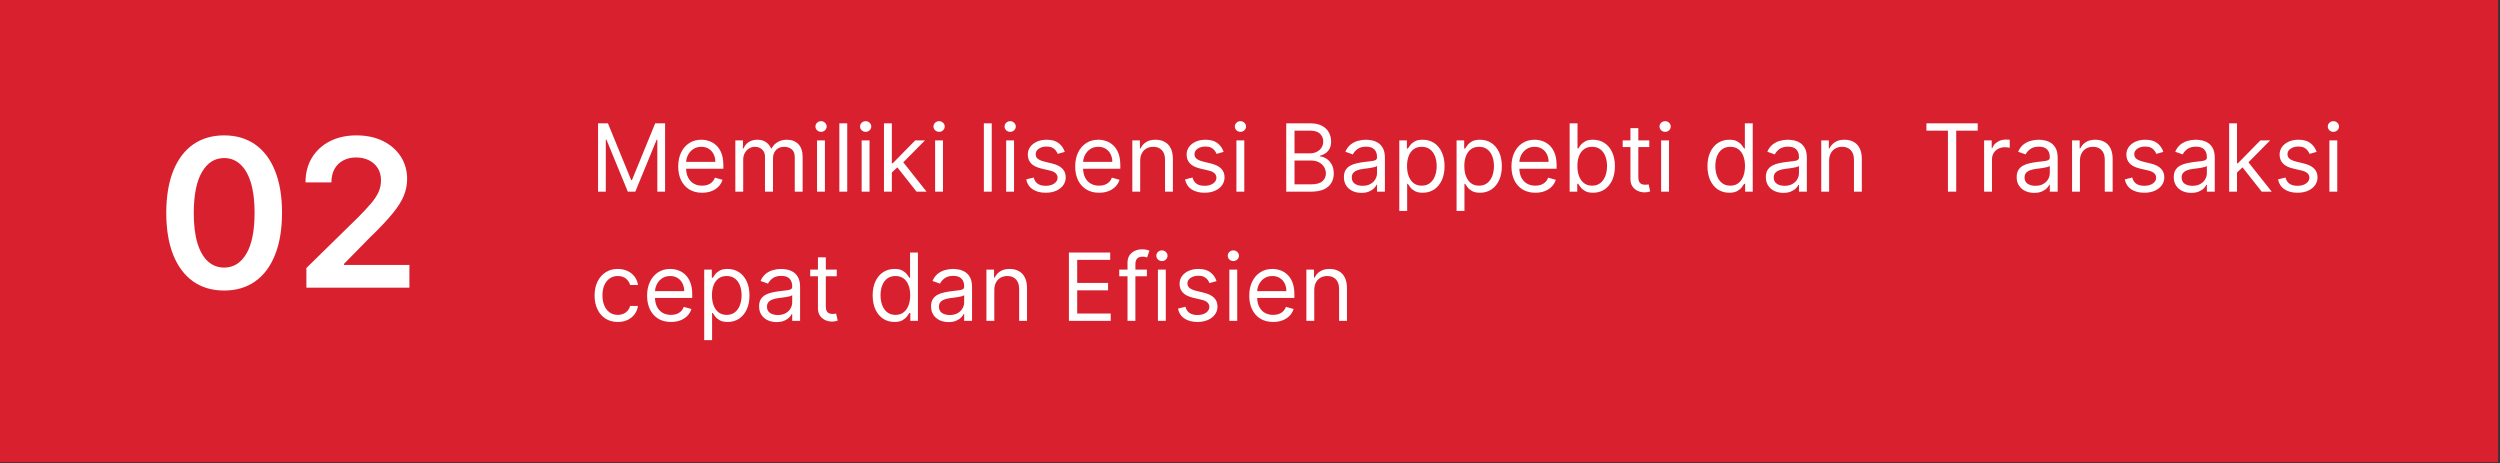 <svg width="718" height="133" viewBox="0 0 718 133" fill="none" xmlns="http://www.w3.org/2000/svg">
<rect x="0" y="0" width="718" height="133" fill="#333333" stroke="none"/>
<g clip-path="url(#clip0_791_191)">
<path d="M717.45 0H0V132.77H717.45V0Z" fill="#D9202E"/>
<path d="M171.759 35.414H174.597L181.27 51.713H181.5L188.173 35.414H191.012V55.05H188.787V40.131H188.595L182.459 55.05H180.311L174.175 40.131H173.983V55.05H171.759V35.414ZM201.647 55.357C200.228 55.357 199.004 55.044 197.975 54.417C196.952 53.784 196.163 52.902 195.607 51.771C195.057 50.633 194.782 49.31 194.782 47.801C194.782 46.293 195.057 44.963 195.607 43.813C196.163 42.656 196.936 41.755 197.927 41.109C198.924 40.457 200.087 40.131 201.417 40.131C202.184 40.131 202.941 40.259 203.689 40.514C204.437 40.77 205.118 41.186 205.732 41.761C206.345 42.33 206.834 43.084 207.199 44.024C207.563 44.963 207.745 46.12 207.745 47.495V48.453H196.393V46.497H205.444C205.444 45.666 205.278 44.925 204.945 44.273C204.619 43.621 204.153 43.106 203.546 42.729C202.945 42.352 202.235 42.164 201.417 42.164C200.516 42.164 199.736 42.387 199.078 42.835C198.426 43.276 197.924 43.851 197.572 44.561C197.221 45.27 197.045 46.031 197.045 46.843V48.147C197.045 49.259 197.237 50.202 197.62 50.975C198.01 51.742 198.55 52.327 199.241 52.73C199.931 53.126 200.733 53.324 201.647 53.324C202.242 53.324 202.778 53.241 203.258 53.075C203.744 52.902 204.162 52.647 204.514 52.308C204.866 51.963 205.137 51.534 205.329 51.023L207.515 51.637C207.285 52.378 206.898 53.03 206.355 53.593C205.812 54.149 205.14 54.583 204.341 54.897C203.542 55.203 202.644 55.357 201.647 55.357ZM211.187 55.05V40.323H213.373V42.624H213.565C213.872 41.838 214.367 41.227 215.051 40.792C215.735 40.352 216.557 40.131 217.515 40.131C218.487 40.131 219.296 40.352 219.941 40.792C220.593 41.227 221.101 41.838 221.466 42.624H221.619C221.996 41.863 222.562 41.259 223.316 40.812C224.07 40.358 224.975 40.131 226.03 40.131C227.346 40.131 228.423 40.543 229.261 41.368C230.098 42.186 230.517 43.461 230.517 45.194V55.05H228.254V45.194C228.254 44.107 227.957 43.33 227.362 42.864C226.768 42.397 226.068 42.164 225.263 42.164C224.227 42.164 223.425 42.477 222.856 43.103C222.287 43.723 222.003 44.51 222.003 45.462V55.05H219.701V44.963C219.701 44.126 219.43 43.452 218.886 42.94C218.343 42.422 217.643 42.164 216.787 42.164C216.199 42.164 215.649 42.32 215.138 42.633C214.633 42.947 214.223 43.381 213.91 43.937C213.603 44.487 213.45 45.123 213.45 45.845V55.05H211.187ZM234.654 55.05V40.323H236.917V55.05H234.654ZM235.805 37.868C235.364 37.868 234.983 37.718 234.664 37.417C234.35 37.117 234.194 36.756 234.194 36.334C234.194 35.912 234.35 35.551 234.664 35.251C234.983 34.95 235.364 34.8 235.805 34.8C236.246 34.8 236.623 34.95 236.936 35.251C237.256 35.551 237.415 35.912 237.415 36.334C237.415 36.756 237.256 37.117 236.936 37.417C236.623 37.718 236.246 37.868 235.805 37.868ZM243.324 35.414V55.05H241.061V35.414H243.324ZM247.468 55.05V40.323H249.731V55.05H247.468ZM248.619 37.868C248.178 37.868 247.798 37.718 247.478 37.417C247.165 37.117 247.008 36.756 247.008 36.334C247.008 35.912 247.165 35.551 247.478 35.251C247.798 34.95 248.178 34.8 248.619 34.8C249.06 34.8 249.437 34.95 249.75 35.251C250.07 35.551 250.23 35.912 250.23 36.334C250.23 36.756 250.07 37.117 249.75 37.417C249.437 37.718 249.06 37.868 248.619 37.868ZM255.985 49.681L255.947 46.881H256.407L262.85 40.323H265.65L258.785 47.264H258.593L255.985 49.681ZM253.876 55.05V35.414H256.138V55.05H253.876ZM263.234 55.05L257.481 47.763L259.092 46.191L266.11 55.05H263.234ZM268.562 55.05V40.323H270.825V55.05H268.562ZM269.713 37.868C269.272 37.868 268.891 37.718 268.572 37.417C268.259 37.117 268.102 36.756 268.102 36.334C268.102 35.912 268.259 35.551 268.572 35.251C268.891 34.95 269.272 34.8 269.713 34.8C270.154 34.8 270.531 34.95 270.844 35.251C271.164 35.551 271.324 35.912 271.324 36.334C271.324 36.756 271.164 37.117 270.844 37.417C270.531 37.718 270.154 37.868 269.713 37.868ZM284.826 35.414V55.05H282.563V35.414H284.826ZM288.97 55.05V40.323H291.233V55.05H288.97ZM290.121 37.868C289.68 37.868 289.3 37.718 288.98 37.417C288.667 37.117 288.51 36.756 288.51 36.334C288.51 35.912 288.667 35.551 288.98 35.251C289.3 34.95 289.68 34.8 290.121 34.8C290.562 34.8 290.939 34.95 291.252 35.251C291.572 35.551 291.732 35.912 291.732 36.334C291.732 36.756 291.572 37.117 291.252 37.417C290.939 37.718 290.562 37.868 290.121 37.868ZM305.809 43.621L303.777 44.196C303.649 43.858 303.46 43.528 303.211 43.209C302.968 42.883 302.636 42.614 302.214 42.403C301.792 42.192 301.252 42.087 300.594 42.087C299.692 42.087 298.941 42.295 298.34 42.71C297.746 43.119 297.449 43.64 297.449 44.273C297.449 44.836 297.653 45.28 298.062 45.606C298.471 45.932 299.111 46.203 299.98 46.421L302.166 46.958C303.483 47.277 304.464 47.766 305.11 48.425C305.755 49.077 306.078 49.917 306.078 50.946C306.078 51.79 305.835 52.544 305.349 53.209C304.87 53.874 304.199 54.398 303.336 54.782C302.473 55.165 301.469 55.357 300.325 55.357C298.823 55.357 297.58 55.031 296.595 54.379C295.611 53.727 294.988 52.774 294.726 51.522L296.873 50.985C297.078 51.777 297.465 52.372 298.034 52.768C298.609 53.164 299.36 53.362 300.287 53.362C301.341 53.362 302.179 53.139 302.799 52.691C303.425 52.237 303.738 51.694 303.738 51.061C303.738 50.55 303.559 50.122 303.202 49.777C302.844 49.425 302.294 49.163 301.552 48.99L299.098 48.415C297.749 48.095 296.758 47.6 296.126 46.929C295.499 46.251 295.186 45.404 295.186 44.388C295.186 43.557 295.419 42.822 295.886 42.183C296.359 41.544 297.001 41.042 297.813 40.678C298.631 40.313 299.558 40.131 300.594 40.131C302.051 40.131 303.195 40.451 304.026 41.09C304.863 41.729 305.458 42.573 305.809 43.621ZM315.659 55.357C314.24 55.357 313.016 55.044 311.987 54.417C310.964 53.784 310.174 52.902 309.618 51.771C309.069 50.633 308.794 49.31 308.794 47.801C308.794 46.293 309.069 44.963 309.618 43.813C310.174 42.656 310.948 41.755 311.939 41.109C312.936 40.457 314.099 40.131 315.429 40.131C316.196 40.131 316.953 40.259 317.701 40.514C318.449 40.77 319.13 41.186 319.743 41.761C320.357 42.33 320.846 43.084 321.21 44.024C321.575 44.963 321.757 46.12 321.757 47.495V48.453H310.405V46.497H319.456C319.456 45.666 319.29 44.925 318.957 44.273C318.631 43.621 318.165 43.106 317.557 42.729C316.956 42.352 316.247 42.164 315.429 42.164C314.527 42.164 313.748 42.387 313.089 42.835C312.437 43.276 311.935 43.851 311.584 44.561C311.232 45.27 311.057 46.031 311.057 46.843V48.147C311.057 49.259 311.248 50.202 311.632 50.975C312.022 51.742 312.562 52.327 313.252 52.73C313.943 53.126 314.745 53.324 315.659 53.324C316.253 53.324 316.79 53.241 317.27 53.075C317.755 52.902 318.174 52.647 318.526 52.308C318.877 51.963 319.149 51.534 319.341 51.023L321.527 51.637C321.297 52.378 320.91 53.03 320.367 53.593C319.823 54.149 319.152 54.583 318.353 54.897C317.554 55.203 316.656 55.357 315.659 55.357ZM327.462 46.191V55.05H325.199V40.323H327.385V42.624H327.577C327.922 41.876 328.446 41.275 329.149 40.821C329.852 40.361 330.76 40.131 331.872 40.131C332.869 40.131 333.742 40.336 334.49 40.745C335.238 41.147 335.819 41.761 336.235 42.586C336.65 43.404 336.858 44.439 336.858 45.692V55.05H334.595V45.845C334.595 44.688 334.295 43.787 333.694 43.142C333.093 42.49 332.269 42.164 331.22 42.164C330.498 42.164 329.852 42.32 329.283 42.633C328.721 42.947 328.277 43.404 327.951 44.005C327.625 44.605 327.462 45.334 327.462 46.191ZM351.425 43.621L349.392 44.196C349.264 43.858 349.076 43.528 348.826 43.209C348.583 42.883 348.251 42.614 347.829 42.403C347.407 42.192 346.867 42.087 346.209 42.087C345.308 42.087 344.556 42.295 343.956 42.71C343.361 43.119 343.064 43.64 343.064 44.273C343.064 44.836 343.268 45.28 343.678 45.606C344.087 45.932 344.726 46.203 345.595 46.421L347.781 46.958C349.098 47.277 350.079 47.766 350.725 48.425C351.37 49.077 351.693 49.917 351.693 50.946C351.693 51.79 351.45 52.544 350.964 53.209C350.485 53.874 349.814 54.398 348.951 54.782C348.088 55.165 347.085 55.357 345.94 55.357C344.438 55.357 343.195 55.031 342.211 54.379C341.226 53.727 340.603 52.774 340.341 51.522L342.489 50.985C342.693 51.777 343.08 52.372 343.649 52.768C344.224 53.164 344.975 53.362 345.902 53.362C346.957 53.362 347.794 53.139 348.414 52.691C349.04 52.237 349.354 51.694 349.354 51.061C349.354 50.55 349.175 50.122 348.817 49.777C348.459 49.425 347.909 49.163 347.168 48.99L344.713 48.415C343.364 48.095 342.374 47.6 341.741 46.929C341.114 46.251 340.801 45.404 340.801 44.388C340.801 43.557 341.034 42.822 341.501 42.183C341.974 41.544 342.616 41.042 343.428 40.678C344.246 40.313 345.173 40.131 346.209 40.131C347.666 40.131 348.81 40.451 349.641 41.09C350.479 41.729 351.073 42.573 351.425 43.621ZM355.099 55.05V40.323H357.362V55.05H355.099ZM356.25 37.868C355.809 37.868 355.429 37.718 355.109 37.417C354.796 37.117 354.639 36.756 354.639 36.334C354.639 35.912 354.796 35.551 355.109 35.251C355.429 34.95 355.809 34.8 356.25 34.8C356.691 34.8 357.068 34.95 357.381 35.251C357.701 35.551 357.861 35.912 357.861 36.334C357.861 36.756 357.701 37.117 357.381 37.417C357.068 37.718 356.691 37.868 356.25 37.868ZM369.407 55.05V35.414H376.272C377.64 35.414 378.768 35.65 379.657 36.123C380.545 36.59 381.207 37.219 381.642 38.012C382.076 38.798 382.294 39.671 382.294 40.63C382.294 41.473 382.143 42.17 381.843 42.72C381.549 43.269 381.159 43.704 380.673 44.024C380.194 44.343 379.673 44.58 379.11 44.733V44.925C379.711 44.963 380.315 45.174 380.922 45.558C381.53 45.941 382.038 46.491 382.447 47.207C382.856 47.923 383.061 48.799 383.061 49.834C383.061 50.819 382.837 51.704 382.389 52.49C381.942 53.276 381.236 53.899 380.27 54.36C379.305 54.82 378.049 55.05 376.502 55.05H369.407ZM371.785 52.941H376.502C378.056 52.941 379.158 52.64 379.81 52.039C380.469 51.432 380.798 50.697 380.798 49.834C380.798 49.169 380.628 48.556 380.29 47.993C379.951 47.424 379.468 46.97 378.842 46.632C378.215 46.286 377.474 46.114 376.617 46.114H371.785V52.941ZM371.785 44.043H376.195C376.911 44.043 377.557 43.902 378.132 43.621C378.714 43.34 379.174 42.944 379.513 42.432C379.858 41.921 380.031 41.32 380.031 40.63C380.031 39.767 379.73 39.035 379.129 38.434C378.529 37.827 377.576 37.523 376.272 37.523H371.785V44.043ZM390.995 55.395C390.061 55.395 389.214 55.219 388.454 54.868C387.693 54.51 387.089 53.995 386.642 53.324C386.194 52.647 385.971 51.828 385.971 50.87C385.971 50.026 386.137 49.342 386.469 48.818C386.801 48.287 387.246 47.872 387.802 47.571C388.358 47.271 388.972 47.047 389.643 46.9C390.32 46.747 391.001 46.625 391.685 46.536C392.58 46.421 393.305 46.334 393.862 46.277C394.424 46.213 394.833 46.108 395.089 45.961C395.351 45.813 395.482 45.558 395.482 45.194V45.117C395.482 44.171 395.223 43.436 394.705 42.911C394.194 42.387 393.417 42.125 392.375 42.125C391.295 42.125 390.448 42.362 389.835 42.835C389.221 43.308 388.789 43.813 388.54 44.35L386.392 43.583C386.776 42.688 387.287 41.991 387.926 41.492C388.572 40.987 389.275 40.636 390.036 40.438C390.803 40.233 391.557 40.131 392.299 40.131C392.772 40.131 393.315 40.188 393.929 40.303C394.549 40.412 395.146 40.639 395.722 40.984C396.303 41.33 396.786 41.85 397.169 42.547C397.553 43.244 397.745 44.177 397.745 45.347V55.05H395.482V53.056H395.367C395.213 53.375 394.958 53.717 394.6 54.082C394.242 54.446 393.766 54.756 393.171 55.012C392.577 55.267 391.851 55.395 390.995 55.395ZM391.34 53.362C392.235 53.362 392.989 53.187 393.603 52.835C394.223 52.484 394.689 52.03 395.002 51.474C395.322 50.917 395.482 50.333 395.482 49.719V47.648C395.386 47.763 395.175 47.868 394.849 47.964C394.529 48.054 394.159 48.134 393.737 48.204C393.321 48.268 392.915 48.326 392.519 48.377C392.129 48.421 391.813 48.46 391.57 48.492C390.982 48.569 390.432 48.693 389.921 48.866C389.416 49.032 389.007 49.284 388.694 49.623C388.387 49.956 388.233 50.409 388.233 50.985C388.233 51.771 388.524 52.365 389.106 52.768C389.694 53.164 390.439 53.362 391.34 53.362ZM401.875 60.573V40.323H404.061V42.662H404.329C404.495 42.407 404.726 42.081 405.02 41.684C405.32 41.282 405.748 40.924 406.304 40.61C406.867 40.291 407.628 40.131 408.586 40.131C409.826 40.131 410.919 40.441 411.866 41.061C412.812 41.681 413.55 42.56 414.08 43.698C414.611 44.836 414.876 46.178 414.876 47.725C414.876 49.284 414.611 50.636 414.08 51.781C413.55 52.918 412.815 53.8 411.875 54.427C410.935 55.047 409.852 55.357 408.625 55.357C407.679 55.357 406.921 55.2 406.352 54.887C405.783 54.567 405.346 54.206 405.039 53.803C404.732 53.394 404.495 53.056 404.329 52.787H404.138V60.573H401.875ZM404.099 47.686C404.099 48.799 404.262 49.78 404.588 50.63C404.914 51.474 405.39 52.135 406.017 52.615C406.643 53.088 407.41 53.324 408.318 53.324C409.264 53.324 410.053 53.075 410.686 52.576C411.325 52.071 411.805 51.394 412.124 50.544C412.45 49.687 412.613 48.735 412.613 47.686C412.613 46.651 412.454 45.718 412.134 44.887C411.821 44.049 411.345 43.388 410.705 42.902C410.073 42.41 409.277 42.164 408.318 42.164C407.397 42.164 406.624 42.397 405.998 42.864C405.371 43.324 404.898 43.969 404.579 44.8C404.259 45.625 404.099 46.587 404.099 47.686ZM418.328 60.573V40.323H420.514V42.662H420.782C420.949 42.407 421.179 42.081 421.473 41.684C421.773 41.282 422.201 40.924 422.758 40.61C423.32 40.291 424.081 40.131 425.04 40.131C426.28 40.131 427.373 40.441 428.319 41.061C429.265 41.681 430.003 42.56 430.533 43.698C431.064 44.836 431.329 46.178 431.329 47.725C431.329 49.284 431.064 50.636 430.533 51.781C430.003 52.918 429.268 53.8 428.328 54.427C427.389 55.047 426.305 55.357 425.078 55.357C424.132 55.357 423.374 55.2 422.805 54.887C422.237 54.567 421.799 54.206 421.492 53.803C421.185 53.394 420.949 53.056 420.782 52.787H420.591V60.573H418.328ZM420.552 47.686C420.552 48.799 420.715 49.78 421.041 50.63C421.367 51.474 421.843 52.135 422.47 52.615C423.096 53.088 423.863 53.324 424.771 53.324C425.717 53.324 426.506 53.075 427.139 52.576C427.778 52.071 428.258 51.394 428.578 50.544C428.903 49.687 429.066 48.735 429.066 47.686C429.066 46.651 428.907 45.718 428.587 44.887C428.274 44.049 427.798 43.388 427.158 42.902C426.526 42.41 425.73 42.164 424.771 42.164C423.851 42.164 423.077 42.397 422.451 42.864C421.824 43.324 421.351 43.969 421.032 44.8C420.712 45.625 420.552 46.587 420.552 47.686ZM440.956 55.357C439.537 55.357 438.313 55.044 437.283 54.417C436.261 53.784 435.471 52.902 434.915 51.771C434.366 50.633 434.091 49.31 434.091 47.801C434.091 46.293 434.366 44.963 434.915 43.813C435.471 42.656 436.245 41.755 437.236 41.109C438.233 40.457 439.396 40.131 440.726 40.131C441.493 40.131 442.25 40.259 442.998 40.514C443.746 40.77 444.427 41.186 445.04 41.761C445.654 42.33 446.143 43.084 446.507 44.024C446.872 44.963 447.054 46.12 447.054 47.495V48.453H435.701V46.497H444.753C444.753 45.666 444.586 44.925 444.254 44.273C443.928 43.621 443.461 43.106 442.854 42.729C442.253 42.352 441.544 42.164 440.726 42.164C439.824 42.164 439.044 42.387 438.386 42.835C437.734 43.276 437.232 43.851 436.881 44.561C436.529 45.27 436.353 46.031 436.353 46.843V48.147C436.353 49.259 436.545 50.202 436.929 50.975C437.319 51.742 437.859 52.327 438.549 52.73C439.239 53.126 440.042 53.324 440.956 53.324C441.55 53.324 442.087 53.241 442.566 53.075C443.052 52.902 443.471 52.647 443.823 52.308C444.174 51.963 444.446 51.534 444.638 51.023L446.824 51.637C446.593 52.378 446.207 53.03 445.663 53.593C445.12 54.149 444.449 54.583 443.65 54.897C442.851 55.203 441.953 55.357 440.956 55.357ZM450.803 55.05V35.414H453.065V42.662H453.257C453.423 42.407 453.653 42.081 453.948 41.684C454.248 41.282 454.676 40.924 455.232 40.61C455.795 40.291 456.555 40.131 457.514 40.131C458.754 40.131 459.847 40.441 460.793 41.061C461.739 41.681 462.478 42.56 463.008 43.698C463.539 44.836 463.804 46.178 463.804 47.725C463.804 49.284 463.539 50.636 463.008 51.781C462.478 52.918 461.743 53.8 460.803 54.427C459.863 55.047 458.78 55.357 457.553 55.357C456.607 55.357 455.849 55.2 455.28 54.887C454.711 54.567 454.274 54.206 453.967 53.803C453.66 53.394 453.423 53.056 453.257 52.787H452.989V55.05H450.803ZM453.027 47.686C453.027 48.799 453.19 49.78 453.516 50.63C453.842 51.474 454.318 52.135 454.945 52.615C455.571 53.088 456.338 53.324 457.246 53.324C458.192 53.324 458.981 53.075 459.614 52.576C460.253 52.071 460.733 51.394 461.052 50.544C461.378 49.687 461.541 48.735 461.541 47.686C461.541 46.651 461.381 45.718 461.062 44.887C460.749 44.049 460.272 43.388 459.633 42.902C459 42.41 458.205 42.164 457.246 42.164C456.325 42.164 455.552 42.397 454.926 42.864C454.299 43.324 453.826 43.969 453.506 44.8C453.187 45.625 453.027 46.587 453.027 47.686ZM473.67 40.323V42.24H466.038V40.323H473.67ZM468.263 36.794H470.525V50.831C470.525 51.47 470.618 51.95 470.803 52.269C470.995 52.583 471.238 52.794 471.532 52.902C471.832 53.005 472.149 53.056 472.481 53.056C472.731 53.056 472.935 53.043 473.095 53.017C473.255 52.985 473.383 52.96 473.478 52.941L473.939 54.973C473.785 55.031 473.571 55.088 473.296 55.146C473.021 55.21 472.673 55.242 472.251 55.242C471.612 55.242 470.986 55.104 470.372 54.83C469.765 54.555 469.26 54.136 468.857 53.573C468.461 53.011 468.263 52.301 468.263 51.445V36.794ZM477.074 55.05V40.323H479.337V55.05H477.074ZM478.225 37.868C477.783 37.868 477.403 37.718 477.084 37.417C476.77 37.117 476.614 36.756 476.614 36.334C476.614 35.912 476.77 35.551 477.084 35.251C477.403 34.95 477.783 34.8 478.225 34.8C478.666 34.8 479.043 34.95 479.356 35.251C479.676 35.551 479.835 35.912 479.835 36.334C479.835 36.756 479.676 37.117 479.356 37.417C479.043 37.718 478.666 37.868 478.225 37.868ZM496.636 55.357C495.409 55.357 494.325 55.047 493.386 54.427C492.446 53.8 491.711 52.918 491.18 51.781C490.65 50.636 490.385 49.284 490.385 47.725C490.385 46.178 490.65 44.836 491.18 43.698C491.711 42.56 492.449 41.681 493.395 41.061C494.341 40.441 495.434 40.131 496.674 40.131C497.633 40.131 498.391 40.291 498.947 40.61C499.509 40.924 499.938 41.282 500.232 41.684C500.532 42.081 500.765 42.407 500.931 42.662H501.123V35.414H503.386V55.05H501.2V52.787H500.931C500.765 53.056 500.529 53.394 500.222 53.803C499.915 54.206 499.477 54.567 498.908 54.887C498.339 55.2 497.582 55.357 496.636 55.357ZM496.943 53.324C497.85 53.324 498.618 53.088 499.244 52.615C499.87 52.135 500.347 51.474 500.673 50.63C500.999 49.78 501.162 48.799 501.162 47.686C501.162 46.587 501.002 45.625 500.682 44.8C500.363 43.969 499.89 43.324 499.263 42.864C498.637 42.397 497.863 42.164 496.943 42.164C495.984 42.164 495.185 42.41 494.546 42.902C493.913 43.388 493.437 44.049 493.117 44.887C492.804 45.718 492.647 46.651 492.647 47.686C492.647 48.735 492.807 49.687 493.127 50.544C493.453 51.394 493.932 52.071 494.565 52.576C495.204 53.075 495.997 53.324 496.943 53.324ZM512.178 55.395C511.245 55.395 510.398 55.219 509.637 54.868C508.877 54.51 508.273 53.995 507.825 53.324C507.378 52.647 507.154 51.828 507.154 50.87C507.154 50.026 507.32 49.342 507.653 48.818C507.985 48.287 508.429 47.872 508.985 47.571C509.542 47.271 510.155 47.047 510.826 46.9C511.504 46.747 512.185 46.625 512.869 46.536C513.763 46.421 514.489 46.334 515.045 46.277C515.608 46.213 516.017 46.108 516.272 45.961C516.534 45.813 516.665 45.558 516.665 45.194V45.117C516.665 44.171 516.407 43.436 515.889 42.911C515.377 42.387 514.601 42.125 513.559 42.125C512.479 42.125 511.632 42.362 511.018 42.835C510.404 43.308 509.973 43.813 509.724 44.35L507.576 43.583C507.96 42.688 508.471 41.991 509.11 41.492C509.756 40.987 510.459 40.636 511.219 40.438C511.987 40.233 512.741 40.131 513.482 40.131C513.955 40.131 514.499 40.188 515.112 40.303C515.732 40.412 516.33 40.639 516.905 40.984C517.487 41.33 517.969 41.85 518.353 42.547C518.737 43.244 518.928 44.177 518.928 45.347V55.05H516.665V53.056H516.55C516.397 53.375 516.141 53.717 515.783 54.082C515.425 54.446 514.949 54.756 514.355 55.012C513.76 55.267 513.035 55.395 512.178 55.395ZM512.523 53.362C513.418 53.362 514.173 53.187 514.786 52.835C515.406 52.484 515.873 52.03 516.186 51.474C516.506 50.917 516.665 50.333 516.665 49.719V47.648C516.57 47.763 516.359 47.868 516.033 47.964C515.713 48.054 515.342 48.134 514.92 48.204C514.505 48.268 514.099 48.326 513.703 48.377C513.313 48.421 512.996 48.46 512.754 48.492C512.165 48.569 511.616 48.693 511.104 48.866C510.599 49.032 510.19 49.284 509.877 49.623C509.57 49.956 509.417 50.409 509.417 50.985C509.417 51.771 509.708 52.365 510.289 52.768C510.877 53.164 511.622 53.362 512.523 53.362ZM525.321 46.191V55.05H523.058V40.323H525.244V42.624H525.436C525.781 41.876 526.305 41.275 527.009 40.821C527.712 40.361 528.619 40.131 529.732 40.131C530.729 40.131 531.601 40.336 532.349 40.745C533.097 41.147 533.679 41.761 534.094 42.586C534.51 43.404 534.717 44.439 534.717 45.692V55.05H532.455V45.845C532.455 44.688 532.154 43.787 531.553 43.142C530.953 42.49 530.128 42.164 529.08 42.164C528.357 42.164 527.712 42.32 527.143 42.633C526.58 42.947 526.136 43.404 525.81 44.005C525.484 44.605 525.321 45.334 525.321 46.191ZM553.273 37.523V35.414H568V37.523H561.825V55.05H559.447V37.523H553.273ZM569.834 55.05V40.323H572.02V42.547H572.173C572.442 41.819 572.927 41.227 573.631 40.773C574.334 40.319 575.126 40.093 576.008 40.093C576.175 40.093 576.382 40.096 576.632 40.102C576.881 40.109 577.07 40.118 577.197 40.131V42.432C577.121 42.413 576.945 42.384 576.67 42.346C576.402 42.301 576.117 42.279 575.817 42.279C575.101 42.279 574.462 42.429 573.899 42.729C573.343 43.023 572.902 43.432 572.576 43.957C572.256 44.474 572.097 45.066 572.097 45.73V55.05H569.834ZM584.213 55.395C583.28 55.395 582.433 55.219 581.673 54.868C580.912 54.51 580.308 53.995 579.86 53.324C579.413 52.647 579.189 51.828 579.189 50.87C579.189 50.026 579.355 49.342 579.688 48.818C580.02 48.287 580.464 47.872 581.021 47.571C581.577 47.271 582.19 47.047 582.862 46.9C583.539 46.747 584.22 46.625 584.904 46.536C585.799 46.421 586.524 46.334 587.08 46.277C587.643 46.213 588.052 46.108 588.308 45.961C588.57 45.813 588.701 45.558 588.701 45.194V45.117C588.701 44.171 588.442 43.436 587.924 42.911C587.413 42.387 586.636 42.125 585.594 42.125C584.514 42.125 583.667 42.362 583.053 42.835C582.44 43.308 582.008 43.813 581.759 44.35L579.611 43.583C579.995 42.688 580.506 41.991 581.145 41.492C581.791 40.987 582.494 40.636 583.255 40.438C584.022 40.233 584.776 40.131 585.517 40.131C585.99 40.131 586.534 40.188 587.147 40.303C587.767 40.412 588.365 40.639 588.94 40.984C589.522 41.33 590.005 41.85 590.388 42.547C590.772 43.244 590.963 44.177 590.963 45.347V55.05H588.701V53.056H588.586C588.432 53.375 588.176 53.717 587.819 54.082C587.461 54.446 586.984 54.756 586.39 55.012C585.795 55.267 585.07 55.395 584.213 55.395ZM584.559 53.362C585.453 53.362 586.208 53.187 586.821 52.835C587.441 52.484 587.908 52.03 588.221 51.474C588.541 50.917 588.701 50.333 588.701 49.719V47.648C588.605 47.763 588.394 47.868 588.068 47.964C587.748 48.054 587.377 48.134 586.956 48.204C586.54 48.268 586.134 48.326 585.738 48.377C585.348 48.421 585.032 48.46 584.789 48.492C584.201 48.569 583.651 48.693 583.14 48.866C582.635 49.032 582.225 49.284 581.912 49.623C581.605 49.956 581.452 50.409 581.452 50.985C581.452 51.771 581.743 52.365 582.325 52.768C582.913 53.164 583.657 53.362 584.559 53.362ZM597.356 46.191V55.05H595.093V40.323H597.28V42.624H597.471C597.816 41.876 598.341 41.275 599.044 40.821C599.747 40.361 600.655 40.131 601.767 40.131C602.764 40.131 603.636 40.336 604.384 40.745C605.132 41.147 605.714 41.761 606.129 42.586C606.545 43.404 606.753 44.439 606.753 45.692V55.05H604.49V45.845C604.49 44.688 604.189 43.787 603.589 43.142C602.988 42.49 602.163 42.164 601.115 42.164C600.392 42.164 599.747 42.32 599.178 42.633C598.616 42.947 598.171 43.404 597.845 44.005C597.519 44.605 597.356 45.334 597.356 46.191ZM621.319 43.621L619.287 44.196C619.159 43.858 618.97 43.528 618.721 43.209C618.478 42.883 618.146 42.614 617.724 42.403C617.302 42.192 616.762 42.087 616.103 42.087C615.202 42.087 614.451 42.295 613.85 42.71C613.256 43.119 612.958 43.64 612.958 44.273C612.958 44.836 613.163 45.28 613.572 45.606C613.981 45.932 614.62 46.203 615.49 46.421L617.676 46.958C618.993 47.277 619.974 47.766 620.619 48.425C621.265 49.077 621.588 49.917 621.588 50.946C621.588 51.79 621.345 52.544 620.859 53.209C620.38 53.874 619.708 54.398 618.846 54.782C617.983 55.165 616.979 55.357 615.835 55.357C614.333 55.357 613.089 55.031 612.105 54.379C611.121 53.727 610.498 52.774 610.235 51.522L612.383 50.985C612.588 51.777 612.974 52.372 613.543 52.768C614.119 53.164 614.87 53.362 615.797 53.362C616.851 53.362 617.689 53.139 618.309 52.691C618.935 52.237 619.248 51.694 619.248 51.061C619.248 50.55 619.069 50.122 618.711 49.777C618.353 49.425 617.804 49.163 617.062 48.99L614.608 48.415C613.259 48.095 612.268 47.6 611.635 46.929C611.009 46.251 610.696 45.404 610.696 44.388C610.696 43.557 610.929 42.822 611.396 42.183C611.869 41.544 612.511 41.042 613.323 40.678C614.141 40.313 615.068 40.131 616.103 40.131C617.561 40.131 618.705 40.451 619.536 41.09C620.373 41.729 620.968 42.573 621.319 43.621ZM629.328 55.395C628.394 55.395 627.547 55.219 626.787 54.868C626.026 54.51 625.422 53.995 624.975 53.324C624.527 52.647 624.304 51.828 624.304 50.87C624.304 50.026 624.47 49.342 624.802 48.818C625.134 48.287 625.579 47.872 626.135 47.571C626.691 47.271 627.305 47.047 627.976 46.9C628.653 46.747 629.334 46.625 630.018 46.536C630.913 46.421 631.638 46.334 632.195 46.277C632.757 46.213 633.166 46.108 633.422 45.961C633.684 45.813 633.815 45.558 633.815 45.194V45.117C633.815 44.171 633.556 43.436 633.038 42.911C632.527 42.387 631.75 42.125 630.708 42.125C629.628 42.125 628.781 42.362 628.168 42.835C627.554 43.308 627.122 43.813 626.873 44.35L624.725 43.583C625.109 42.688 625.62 41.991 626.259 41.492C626.905 40.987 627.608 40.636 628.369 40.438C629.136 40.233 629.89 40.131 630.632 40.131C631.105 40.131 631.648 40.188 632.262 40.303C632.882 40.412 633.479 40.639 634.055 40.984C634.636 41.33 635.119 41.85 635.502 42.547C635.886 43.244 636.078 44.177 636.078 45.347V55.05H633.815V53.056H633.7C633.546 53.375 633.291 53.717 632.933 54.082C632.575 54.446 632.099 54.756 631.504 55.012C630.91 55.267 630.184 55.395 629.328 55.395ZM629.673 53.362C630.568 53.362 631.322 53.187 631.936 52.835C632.556 52.484 633.022 52.03 633.335 51.474C633.655 50.917 633.815 50.333 633.815 49.719V47.648C633.719 47.763 633.508 47.868 633.182 47.964C632.862 48.054 632.492 48.134 632.07 48.204C631.654 48.268 631.248 48.326 630.852 48.377C630.462 48.421 630.146 48.46 629.903 48.492C629.315 48.569 628.765 48.693 628.254 48.866C627.749 49.032 627.34 49.284 627.027 49.623C626.72 49.956 626.566 50.409 626.566 50.985C626.566 51.771 626.857 52.365 627.439 52.768C628.027 53.164 628.772 53.362 629.673 53.362ZM642.317 49.681L642.279 46.881H642.739L649.182 40.323H651.982L645.117 47.264H644.925L642.317 49.681ZM640.208 55.05V35.414H642.471V55.05H640.208ZM649.566 55.05L643.813 47.763L645.424 46.191L652.442 55.05H649.566ZM665.326 43.621L663.293 44.196C663.166 43.858 662.977 43.528 662.728 43.209C662.485 42.883 662.152 42.614 661.731 42.403C661.309 42.192 660.769 42.087 660.11 42.087C659.209 42.087 658.458 42.295 657.857 42.71C657.263 43.119 656.965 43.64 656.965 44.273C656.965 44.836 657.17 45.28 657.579 45.606C657.988 45.932 658.627 46.203 659.497 46.421L661.683 46.958C662.999 47.277 663.981 47.766 664.626 48.425C665.272 49.077 665.595 49.917 665.595 50.946C665.595 51.79 665.352 52.544 664.866 53.209C664.386 53.874 663.715 54.398 662.852 54.782C661.989 55.165 660.986 55.357 659.842 55.357C658.34 55.357 657.096 55.031 656.112 54.379C655.128 53.727 654.504 52.774 654.242 51.522L656.39 50.985C656.595 51.777 656.981 52.372 657.55 52.768C658.125 53.164 658.877 53.362 659.803 53.362C660.858 53.362 661.695 53.139 662.315 52.691C662.942 52.237 663.255 51.694 663.255 51.061C663.255 50.55 663.076 50.122 662.718 49.777C662.36 49.425 661.81 49.163 661.069 48.99L658.614 48.415C657.266 48.095 656.275 47.6 655.642 46.929C655.016 46.251 654.703 45.404 654.703 44.388C654.703 43.557 654.936 42.822 655.402 42.183C655.875 41.544 656.518 41.042 657.33 40.678C658.148 40.313 659.075 40.131 660.11 40.131C661.568 40.131 662.712 40.451 663.543 41.09C664.38 41.729 664.975 42.573 665.326 43.621ZM669.001 55.05V40.323H671.263V55.05H669.001ZM670.151 37.868C669.71 37.868 669.33 37.718 669.01 37.417C668.697 37.117 668.54 36.756 668.54 36.334C668.54 35.912 668.697 35.551 669.01 35.251C669.33 34.95 669.71 34.8 670.151 34.8C670.592 34.8 670.969 34.95 671.283 35.251C671.602 35.551 671.762 35.912 671.762 36.334C671.762 36.756 671.602 37.117 671.283 37.417C670.969 37.718 670.592 37.868 670.151 37.868Z" fill="white"/>
<path d="M177.435 92.467C176.054 92.467 174.865 92.141 173.868 91.489C172.871 90.837 172.104 89.939 171.567 88.795C171.03 87.65 170.762 86.343 170.762 84.873C170.762 83.377 171.036 82.057 171.586 80.913C172.142 79.763 172.916 78.865 173.906 78.219C174.904 77.567 176.067 77.241 177.396 77.241C178.432 77.241 179.365 77.433 180.196 77.816C181.027 78.2 181.708 78.737 182.238 79.427C182.769 80.117 183.098 80.923 183.226 81.843H180.963C180.791 81.172 180.407 80.578 179.813 80.06C179.225 79.536 178.432 79.274 177.435 79.274C176.553 79.274 175.779 79.504 175.115 79.964C174.456 80.418 173.942 81.06 173.571 81.891C173.206 82.716 173.024 83.684 173.024 84.796C173.024 85.934 173.203 86.925 173.561 87.769C173.926 88.612 174.437 89.268 175.095 89.734C175.76 90.201 176.54 90.434 177.435 90.434C178.023 90.434 178.557 90.332 179.036 90.127C179.515 89.923 179.921 89.629 180.254 89.245C180.586 88.862 180.823 88.401 180.963 87.865H183.226C183.098 88.734 182.782 89.517 182.277 90.214C181.778 90.904 181.117 91.454 180.292 91.863C179.474 92.265 178.521 92.467 177.435 92.467ZM192.709 92.467C191.29 92.467 190.066 92.154 189.036 91.527C188.014 90.894 187.224 90.012 186.668 88.881C186.118 87.743 185.844 86.42 185.844 84.911C185.844 83.403 186.118 82.073 186.668 80.923C187.224 79.766 187.998 78.865 188.988 78.219C189.986 77.567 191.149 77.241 192.479 77.241C193.246 77.241 194.003 77.369 194.751 77.624C195.499 77.88 196.18 78.296 196.793 78.871C197.407 79.44 197.896 80.194 198.26 81.134C198.624 82.073 198.807 83.23 198.807 84.605V85.563H187.454V83.607H196.506C196.506 82.776 196.339 82.035 196.007 81.383C195.681 80.731 195.214 80.216 194.607 79.839C194.006 79.462 193.297 79.274 192.479 79.274C191.577 79.274 190.797 79.497 190.139 79.945C189.487 80.386 188.985 80.961 188.634 81.671C188.282 82.38 188.106 83.141 188.106 83.953V85.257C188.106 86.369 188.298 87.312 188.682 88.085C189.072 88.852 189.612 89.437 190.302 89.84C190.992 90.236 191.795 90.434 192.709 90.434C193.303 90.434 193.84 90.351 194.319 90.185C194.805 90.012 195.224 89.757 195.575 89.418C195.927 89.073 196.199 88.644 196.39 88.133L198.577 88.747C198.346 89.488 197.96 90.14 197.416 90.703C196.873 91.259 196.202 91.693 195.403 92.007C194.604 92.313 193.706 92.467 192.709 92.467ZM202.249 97.683V77.433H204.435V79.772H204.703C204.869 79.516 205.1 79.191 205.394 78.794C205.694 78.391 206.122 78.034 206.678 77.72C207.241 77.401 208.002 77.241 208.96 77.241C210.2 77.241 211.294 77.551 212.24 78.171C213.186 78.791 213.924 79.67 214.454 80.808C214.985 81.945 215.25 83.288 215.25 84.835C215.25 86.394 214.985 87.746 214.454 88.89C213.924 90.028 213.189 90.91 212.249 91.537C211.309 92.157 210.226 92.467 208.999 92.467C208.053 92.467 207.295 92.31 206.726 91.997C206.157 91.677 205.72 91.316 205.413 90.913C205.106 90.504 204.869 90.166 204.703 89.897H204.512V97.683H202.249ZM204.473 84.796C204.473 85.909 204.636 86.89 204.962 87.74C205.288 88.584 205.764 89.245 206.391 89.725C207.017 90.198 207.784 90.434 208.692 90.434C209.638 90.434 210.427 90.185 211.06 89.686C211.699 89.181 212.179 88.504 212.498 87.654C212.824 86.797 212.987 85.845 212.987 84.796C212.987 83.761 212.828 82.828 212.508 81.997C212.195 81.159 211.719 80.498 211.079 80.012C210.447 79.52 209.651 79.274 208.692 79.274C207.771 79.274 206.998 79.507 206.372 79.974C205.745 80.434 205.272 81.079 204.953 81.91C204.633 82.735 204.473 83.697 204.473 84.796ZM223.036 92.505C222.102 92.505 221.256 92.329 220.495 91.978C219.734 91.62 219.13 91.105 218.683 90.434C218.235 89.757 218.012 88.938 218.012 87.98C218.012 87.136 218.178 86.452 218.51 85.928C218.843 85.397 219.287 84.982 219.843 84.681C220.399 84.381 221.013 84.157 221.684 84.01C222.361 83.857 223.042 83.735 223.726 83.646C224.621 83.531 225.346 83.444 225.903 83.387C226.465 83.323 226.874 83.218 227.13 83.07C227.392 82.924 227.523 82.668 227.523 82.303V82.227C227.523 81.281 227.264 80.546 226.746 80.022C226.235 79.497 225.458 79.235 224.416 79.235C223.336 79.235 222.489 79.472 221.876 79.945C221.262 80.418 220.83 80.923 220.581 81.46L218.433 80.693C218.817 79.798 219.328 79.101 219.968 78.602C220.613 78.097 221.316 77.746 222.077 77.548C222.844 77.343 223.598 77.241 224.34 77.241C224.813 77.241 225.356 77.299 225.97 77.413C226.59 77.522 227.187 77.749 227.763 78.094C228.344 78.439 228.827 78.96 229.21 79.657C229.594 80.354 229.786 81.287 229.786 82.457V92.16H227.523V90.166H227.408C227.254 90.485 226.999 90.827 226.641 91.192C226.283 91.556 225.807 91.866 225.212 92.122C224.618 92.377 223.892 92.505 223.036 92.505ZM223.381 90.472C224.276 90.472 225.03 90.297 225.644 89.945C226.264 89.594 226.73 89.14 227.044 88.584C227.363 88.028 227.523 87.443 227.523 86.829V84.758C227.427 84.873 227.216 84.978 226.89 85.074C226.57 85.164 226.2 85.244 225.778 85.314C225.362 85.378 224.956 85.436 224.56 85.487C224.17 85.531 223.854 85.57 223.611 85.602C223.023 85.678 222.473 85.803 221.962 85.976C221.457 86.142 221.048 86.394 220.735 86.733C220.428 87.066 220.274 87.519 220.274 88.095C220.274 88.881 220.565 89.475 221.147 89.878C221.735 90.274 222.48 90.472 223.381 90.472ZM240.321 77.433V79.35H232.688V77.433H240.321ZM234.913 73.904H237.176V87.941C237.176 88.58 237.268 89.06 237.454 89.379C237.646 89.693 237.888 89.904 238.182 90.012C238.483 90.115 238.799 90.166 239.132 90.166C239.381 90.166 239.585 90.153 239.745 90.127C239.905 90.095 240.033 90.07 240.129 90.051L240.589 92.083C240.436 92.141 240.222 92.198 239.947 92.256C239.672 92.32 239.323 92.352 238.902 92.352C238.262 92.352 237.636 92.214 237.022 91.939C236.415 91.665 235.91 91.246 235.507 90.683C235.111 90.121 234.913 89.411 234.913 88.555V73.904ZM256.879 92.467C255.652 92.467 254.568 92.157 253.629 91.537C252.689 90.91 251.954 90.028 251.424 88.89C250.893 87.746 250.628 86.394 250.628 84.835C250.628 83.288 250.893 81.945 251.424 80.808C251.954 79.67 252.692 78.791 253.638 78.171C254.584 77.551 255.677 77.241 256.918 77.241C257.876 77.241 258.634 77.401 259.19 77.72C259.752 78.034 260.181 78.391 260.475 78.794C260.775 79.191 261.008 79.516 261.175 79.772H261.366V72.524H263.629V92.16H261.443V89.897H261.175C261.008 90.166 260.772 90.504 260.465 90.913C260.158 91.316 259.72 91.677 259.152 91.997C258.583 92.31 257.825 92.467 256.879 92.467ZM257.186 90.434C258.094 90.434 258.861 90.198 259.487 89.725C260.114 89.245 260.59 88.584 260.916 87.74C261.242 86.89 261.405 85.909 261.405 84.796C261.405 83.697 261.245 82.735 260.925 81.91C260.606 81.079 260.133 80.434 259.506 79.974C258.88 79.507 258.106 79.274 257.186 79.274C256.227 79.274 255.428 79.52 254.789 80.012C254.156 80.498 253.68 81.159 253.36 81.997C253.047 82.828 252.891 83.761 252.891 84.796C252.891 85.845 253.05 86.797 253.37 87.654C253.696 88.504 254.175 89.181 254.808 89.686C255.447 90.185 256.24 90.434 257.186 90.434ZM272.421 92.505C271.488 92.505 270.641 92.329 269.881 91.978C269.12 91.62 268.516 91.105 268.068 90.434C267.621 89.757 267.397 88.938 267.397 87.98C267.397 87.136 267.563 86.452 267.896 85.928C268.228 85.397 268.672 84.982 269.229 84.681C269.785 84.381 270.398 84.157 271.07 84.01C271.747 83.857 272.428 83.735 273.112 83.646C274.007 83.531 274.732 83.444 275.288 83.387C275.851 83.323 276.26 83.218 276.516 83.07C276.778 82.924 276.909 82.668 276.909 82.303V82.227C276.909 81.281 276.65 80.546 276.132 80.022C275.621 79.497 274.844 79.235 273.802 79.235C272.722 79.235 271.875 79.472 271.261 79.945C270.648 80.418 270.216 80.923 269.967 81.46L267.819 80.693C268.203 79.798 268.714 79.101 269.353 78.602C269.999 78.097 270.702 77.746 271.463 77.548C272.23 77.343 272.984 77.241 273.725 77.241C274.198 77.241 274.742 77.299 275.355 77.413C275.975 77.522 276.573 77.749 277.148 78.094C277.73 78.439 278.213 78.96 278.596 79.657C278.98 80.354 279.171 81.287 279.171 82.457V92.16H276.909V90.166H276.794C276.64 90.485 276.384 90.827 276.027 91.192C275.669 91.556 275.192 91.866 274.598 92.122C274.003 92.377 273.278 92.505 272.421 92.505ZM272.767 90.472C273.661 90.472 274.416 90.297 275.029 89.945C275.649 89.594 276.116 89.14 276.429 88.584C276.749 88.028 276.909 87.443 276.909 86.829V84.758C276.813 84.873 276.602 84.978 276.276 85.074C275.956 85.164 275.585 85.244 275.164 85.314C274.748 85.378 274.342 85.436 273.946 85.487C273.556 85.531 273.24 85.57 272.997 85.602C272.409 85.678 271.859 85.803 271.348 85.976C270.843 86.142 270.434 86.394 270.12 86.733C269.813 87.066 269.66 87.519 269.66 88.095C269.66 88.881 269.951 89.475 270.533 89.878C271.121 90.274 271.865 90.472 272.767 90.472ZM285.564 83.301V92.16H283.301V77.433H285.488V79.734H285.679C286.025 78.986 286.549 78.385 287.252 77.931C287.955 77.471 288.863 77.241 289.975 77.241C290.972 77.241 291.844 77.445 292.592 77.855C293.34 78.257 293.922 78.871 294.337 79.695C294.753 80.514 294.961 81.549 294.961 82.802V92.16H292.698V82.955C292.698 81.799 292.397 80.897 291.797 80.252C291.196 79.6 290.371 79.274 289.323 79.274C288.6 79.274 287.955 79.43 287.386 79.743C286.824 80.057 286.379 80.514 286.053 81.115C285.727 81.715 285.564 82.444 285.564 83.301ZM306.996 92.16V72.524H318.847V74.633H309.374V81.268H318.233V83.377H309.374V90.051H319V92.16H306.996ZM329.384 77.433V79.35H321.445V77.433H329.384ZM323.823 92.16V75.4C323.823 74.556 324.021 73.853 324.418 73.291C324.814 72.728 325.328 72.306 325.961 72.025C326.594 71.744 327.262 71.603 327.965 71.603C328.521 71.603 328.975 71.648 329.327 71.737C329.678 71.827 329.94 71.91 330.113 71.987L329.461 73.943C329.346 73.904 329.186 73.856 328.981 73.799C328.783 73.741 328.521 73.713 328.195 73.713C327.447 73.713 326.907 73.901 326.575 74.278C326.249 74.655 326.086 75.208 326.086 75.937V92.16H323.823ZM332.555 92.16V77.433H334.818V92.16H332.555ZM333.706 74.978C333.265 74.978 332.885 74.828 332.565 74.528C332.252 74.227 332.095 73.866 332.095 73.444C332.095 73.022 332.252 72.661 332.565 72.361C332.885 72.06 333.265 71.91 333.706 71.91C334.147 71.91 334.524 72.06 334.837 72.361C335.157 72.661 335.317 73.022 335.317 73.444C335.317 73.866 335.157 74.227 334.837 74.528C334.524 74.828 334.147 74.978 333.706 74.978ZM349.394 80.731L347.362 81.306C347.234 80.968 347.045 80.638 346.796 80.319C346.553 79.993 346.221 79.724 345.799 79.513C345.377 79.302 344.837 79.197 344.179 79.197C343.277 79.197 342.526 79.405 341.925 79.82C341.331 80.229 341.034 80.75 341.034 81.383C341.034 81.945 341.238 82.39 341.647 82.716C342.056 83.042 342.696 83.313 343.565 83.531L345.751 84.068C347.068 84.387 348.049 84.876 348.695 85.535C349.34 86.187 349.663 87.027 349.663 88.056C349.663 88.9 349.42 89.654 348.934 90.319C348.455 90.984 347.784 91.508 346.921 91.891C346.058 92.275 345.054 92.467 343.91 92.467C342.408 92.467 341.165 92.141 340.18 91.489C339.196 90.837 338.573 89.884 338.311 88.632L340.458 88.095C340.663 88.887 341.05 89.482 341.619 89.878C342.194 90.274 342.945 90.472 343.872 90.472C344.926 90.472 345.764 90.249 346.384 89.801C347.01 89.347 347.323 88.804 347.323 88.171C347.323 87.66 347.144 87.232 346.786 86.886C346.429 86.535 345.879 86.273 345.137 86.1L342.683 85.525C341.334 85.205 340.343 84.71 339.71 84.039C339.084 83.361 338.771 82.514 338.771 81.498C338.771 80.667 339.004 79.932 339.471 79.293C339.944 78.654 340.586 78.152 341.398 77.787C342.216 77.423 343.143 77.241 344.179 77.241C345.636 77.241 346.78 77.561 347.611 78.2C348.448 78.839 349.043 79.683 349.394 80.731ZM353.069 92.16V77.433H355.332V92.16H353.069ZM354.22 74.978C353.779 74.978 353.398 74.828 353.079 74.528C352.765 74.227 352.609 73.866 352.609 73.444C352.609 73.022 352.765 72.661 353.079 72.361C353.398 72.06 353.779 71.91 354.22 71.91C354.661 71.91 355.038 72.06 355.351 72.361C355.671 72.661 355.83 73.022 355.83 73.444C355.83 73.866 355.671 74.227 355.351 74.528C355.038 74.828 354.661 74.978 354.22 74.978ZM365.651 92.467C364.232 92.467 363.008 92.154 361.979 91.527C360.956 90.894 360.167 90.012 359.611 88.881C359.061 87.743 358.786 86.42 358.786 84.911C358.786 83.403 359.061 82.073 359.611 80.923C360.167 79.766 360.94 78.865 361.931 78.219C362.928 77.567 364.091 77.241 365.421 77.241C366.188 77.241 366.945 77.369 367.693 77.624C368.441 77.88 369.122 78.296 369.736 78.871C370.349 79.44 370.838 80.194 371.203 81.134C371.567 82.073 371.749 83.23 371.749 84.605V85.563H360.397V83.607H369.448C369.448 82.776 369.282 82.035 368.949 81.383C368.623 80.731 368.157 80.216 367.549 79.839C366.949 79.462 366.239 79.274 365.421 79.274C364.52 79.274 363.74 79.497 363.081 79.945C362.429 80.386 361.928 80.961 361.576 81.671C361.225 82.38 361.049 83.141 361.049 83.953V85.257C361.049 86.369 361.241 87.312 361.624 88.085C362.014 88.852 362.554 89.437 363.244 89.84C363.935 90.236 364.737 90.434 365.651 90.434C366.245 90.434 366.782 90.351 367.262 90.185C367.748 90.012 368.166 89.757 368.518 89.418C368.869 89.073 369.141 88.644 369.333 88.133L371.519 88.747C371.289 89.488 370.902 90.14 370.359 90.703C369.815 91.259 369.144 91.693 368.345 92.007C367.546 92.313 366.648 92.467 365.651 92.467ZM377.454 83.301V92.16H375.191V77.433H377.377V79.734H377.569C377.914 78.986 378.438 78.385 379.141 77.931C379.845 77.471 380.752 77.241 381.864 77.241C382.862 77.241 383.734 77.445 384.482 77.855C385.23 78.257 385.812 78.871 386.227 79.695C386.642 80.514 386.85 81.549 386.85 82.802V92.16H384.587V82.955C384.587 81.799 384.287 80.897 383.686 80.252C383.085 79.6 382.261 79.274 381.212 79.274C380.49 79.274 379.845 79.43 379.276 79.743C378.713 80.057 378.269 80.514 377.943 81.115C377.617 81.715 377.454 82.444 377.454 83.301Z" fill="white"/>
<path d="M64.374 83.442C60.904 83.442 57.926 82.564 55.44 80.808C52.968 79.038 51.065 76.489 49.731 73.16C48.41 69.817 47.75 65.793 47.75 61.088C47.764 56.382 48.431 52.379 49.752 49.078C51.086 45.764 52.989 43.235 55.461 41.493C57.947 39.752 60.918 38.881 64.374 38.881C67.829 38.881 70.799 39.752 73.286 41.493C75.772 43.235 77.675 45.764 78.995 49.078C80.33 52.393 80.997 56.396 80.997 61.088C80.997 65.807 80.33 69.838 78.995 73.181C77.675 76.51 75.772 79.052 73.286 80.808C70.814 82.564 67.843 83.442 64.374 83.442ZM64.374 76.847C67.07 76.847 69.198 75.52 70.757 72.865C72.331 70.196 73.117 66.27 73.117 61.088C73.117 57.66 72.759 54.781 72.043 52.449C71.326 50.118 70.315 48.362 69.009 47.182C67.702 45.988 66.157 45.391 64.374 45.391C61.691 45.391 59.57 46.726 58.011 49.394C56.452 52.049 55.665 55.947 55.651 61.088C55.637 64.529 55.981 67.422 56.683 69.768C57.4 72.114 58.411 73.883 59.717 75.077C61.024 76.257 62.576 76.847 64.374 76.847ZM87.997 82.62V76.974L102.977 62.288C104.41 60.842 105.604 59.557 106.559 58.433C107.514 57.309 108.23 56.221 108.708 55.167C109.185 54.114 109.424 52.99 109.424 51.796C109.424 50.434 109.115 49.268 108.497 48.299C107.879 47.316 107.029 46.557 105.948 46.023C104.866 45.49 103.637 45.223 102.261 45.223C100.842 45.223 99.599 45.518 98.531 46.108C97.464 46.684 96.635 47.505 96.045 48.573C95.469 49.64 95.181 50.911 95.181 52.386H87.744C87.744 49.647 88.369 47.266 89.619 45.244C90.869 43.221 92.59 41.655 94.781 40.545C96.986 39.436 99.515 38.881 102.366 38.881C105.259 38.881 107.802 39.422 109.993 40.503C112.184 41.585 113.884 43.067 115.092 44.949C116.314 46.831 116.925 48.98 116.925 51.396C116.925 53.011 116.616 54.598 115.998 56.157C115.38 57.717 114.291 59.444 112.732 61.34C111.187 63.237 109.017 65.533 106.222 68.23L98.784 75.794V76.089H117.578V82.62H87.997Z" fill="white"/>
</g>
<defs>
<clipPath id="clip0_791_191">
<rect width="717.45" height="132.77" fill="white"/>
</clipPath>
</defs>
</svg>

